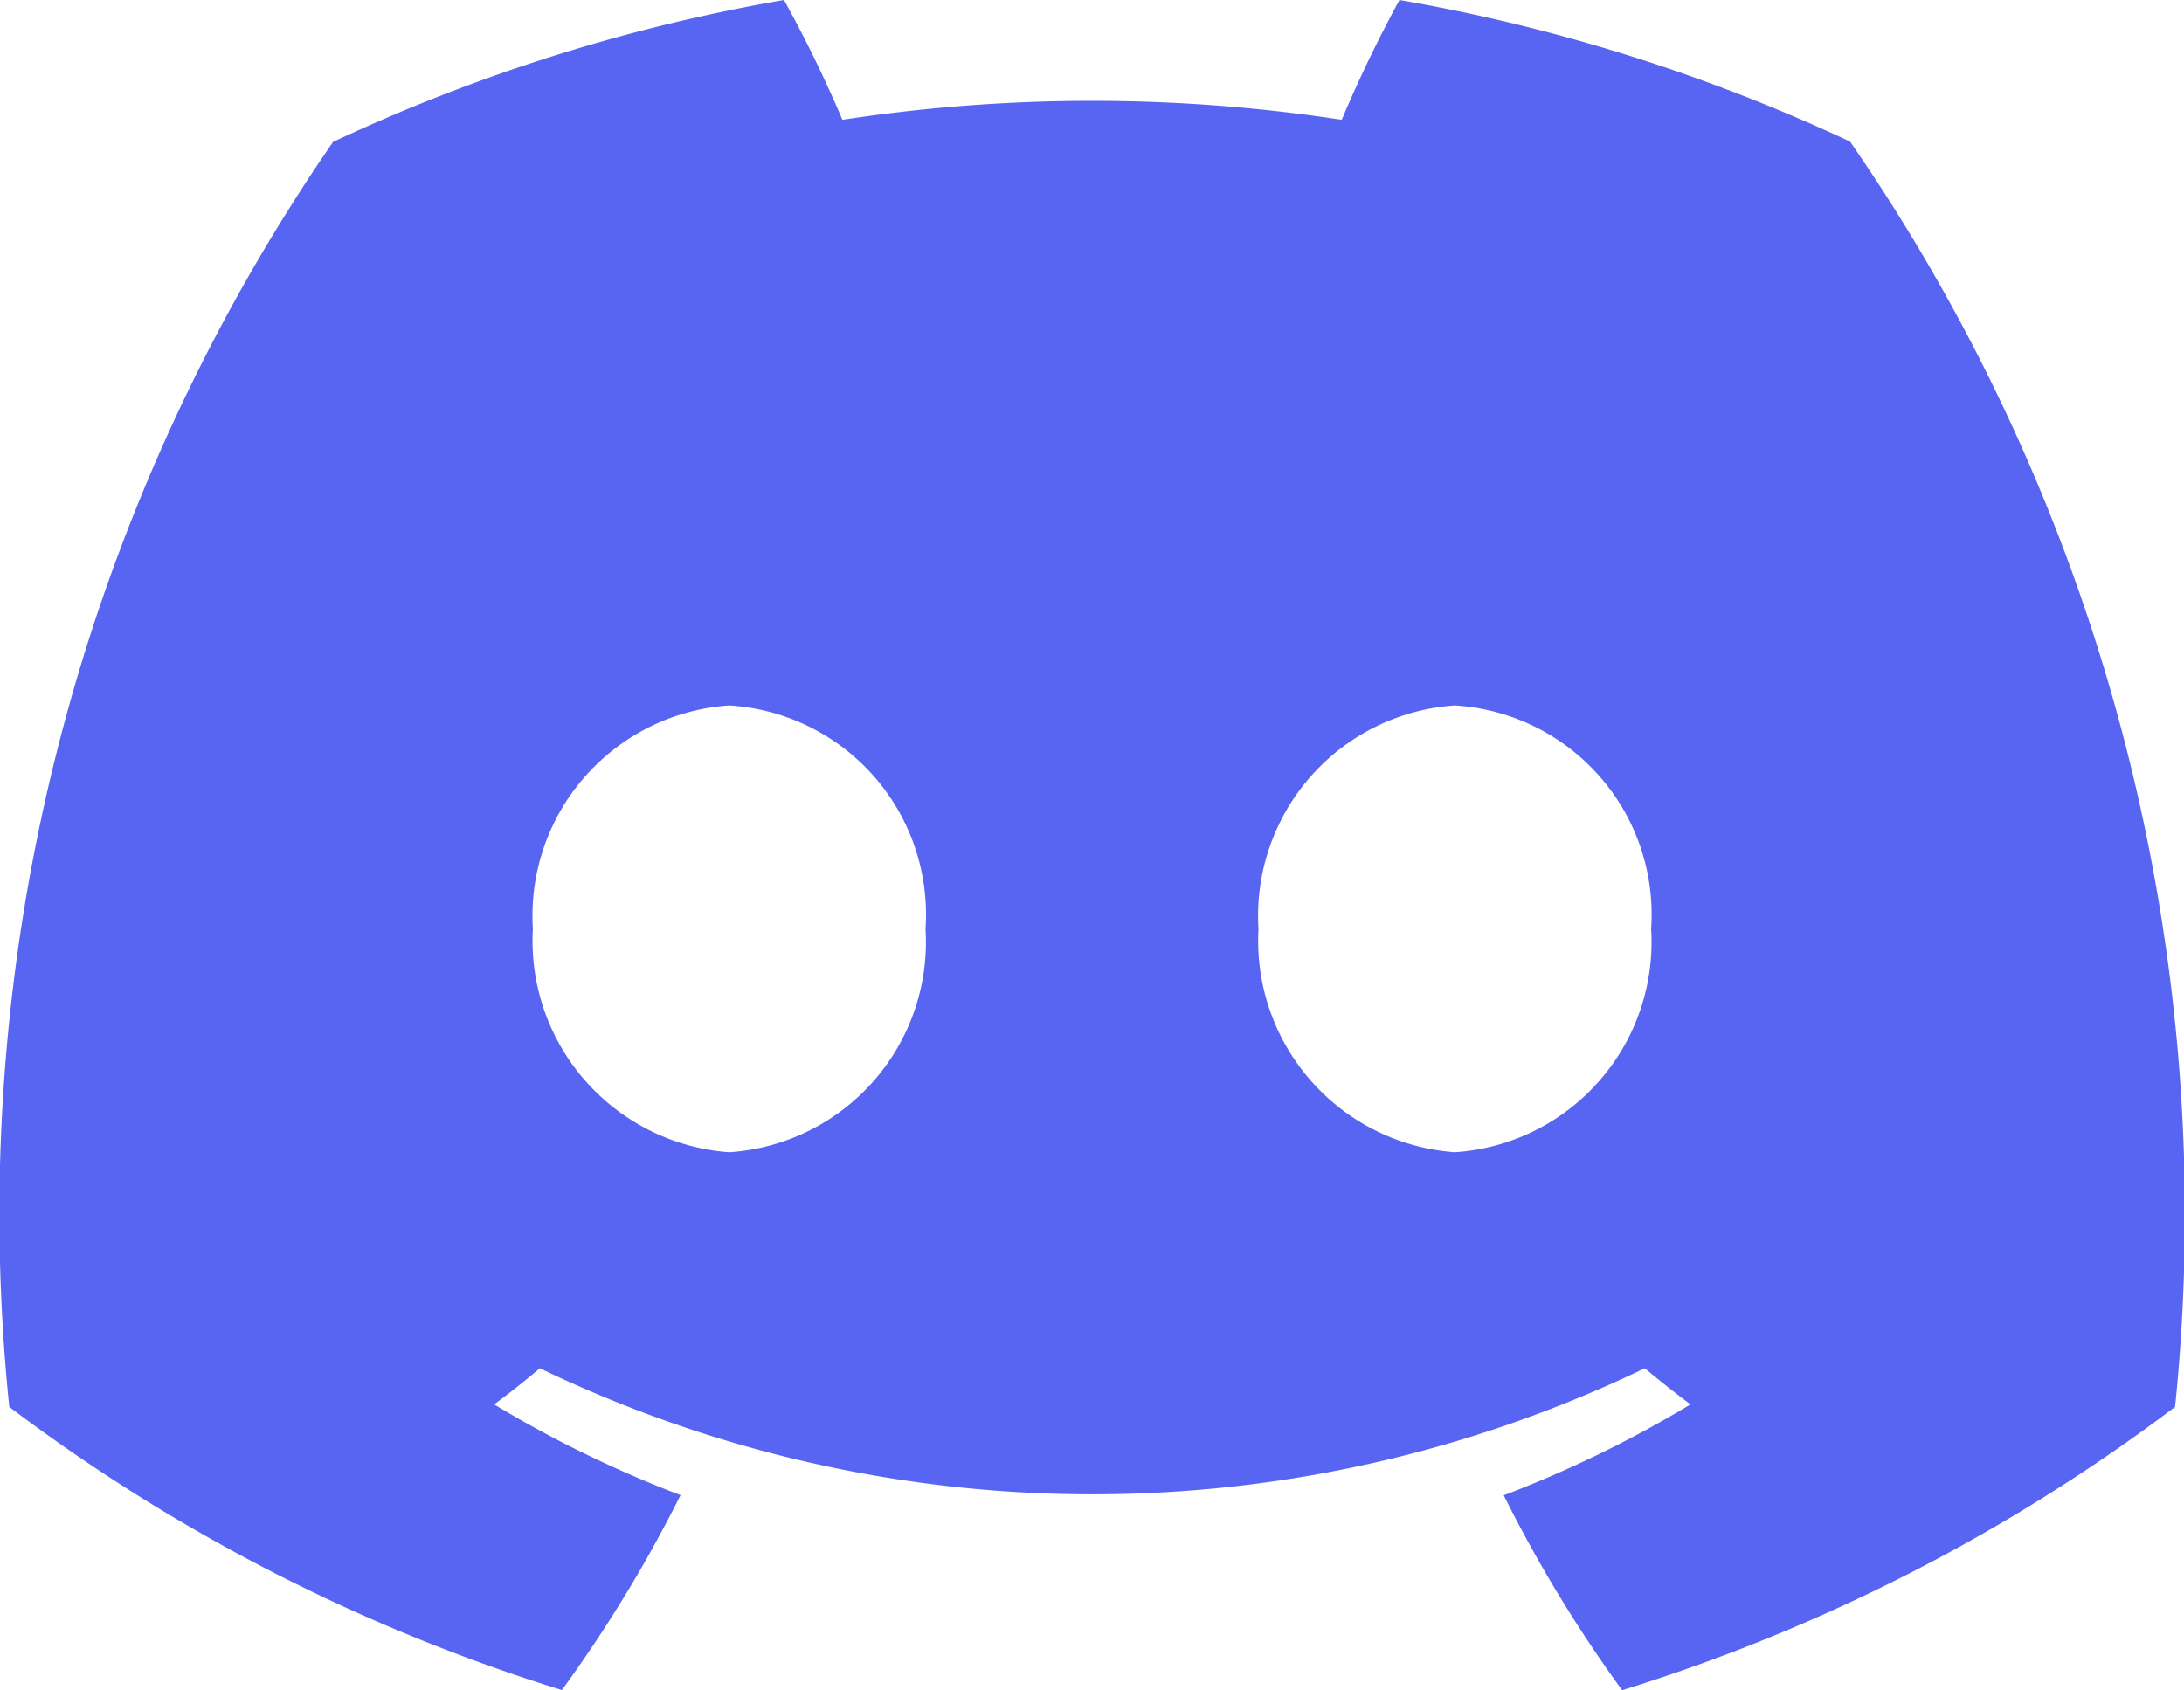 <svg id="discord-icon-svgrepo-com" xmlns="http://www.w3.org/2000/svg" width="31.772" height="24.595" viewBox="0 0 31.772 24.595">
  <path id="Path_46574" data-name="Path 46574" d="M26.914,2.06A25.877,25.877,0,0,0,20.359,0a19.219,19.219,0,0,0-.84,1.743,24.068,24.068,0,0,0-7.264,0A18.633,18.633,0,0,0,11.405,0a25.791,25.791,0,0,0-6.56,2.065A27.49,27.49,0,0,0,.135,20.472a26.206,26.206,0,0,0,8.039,4.12A19.993,19.993,0,0,0,9.9,21.756a16.93,16.93,0,0,1-2.711-1.32c.227-.168.45-.345.665-.526a18.526,18.526,0,0,0,16.073,0c.217.181.44.357.665.526a16.887,16.887,0,0,1-2.716,1.322,19.905,19.905,0,0,0,1.722,2.836,26.154,26.154,0,0,0,8.044-4.122A27.463,27.463,0,0,0,26.914,2.06ZM10.608,16.766a3.084,3.084,0,0,1-2.856-3.249,3.068,3.068,0,0,1,2.856-3.252,3.048,3.048,0,0,1,2.856,3.252A3.064,3.064,0,0,1,10.608,16.766Zm10.556,0a3.084,3.084,0,0,1-2.856-3.249,3.068,3.068,0,0,1,2.856-3.252,3.048,3.048,0,0,1,2.856,3.252A3.065,3.065,0,0,1,21.164,16.766Z" fill="#5865f2"/>
</svg>
